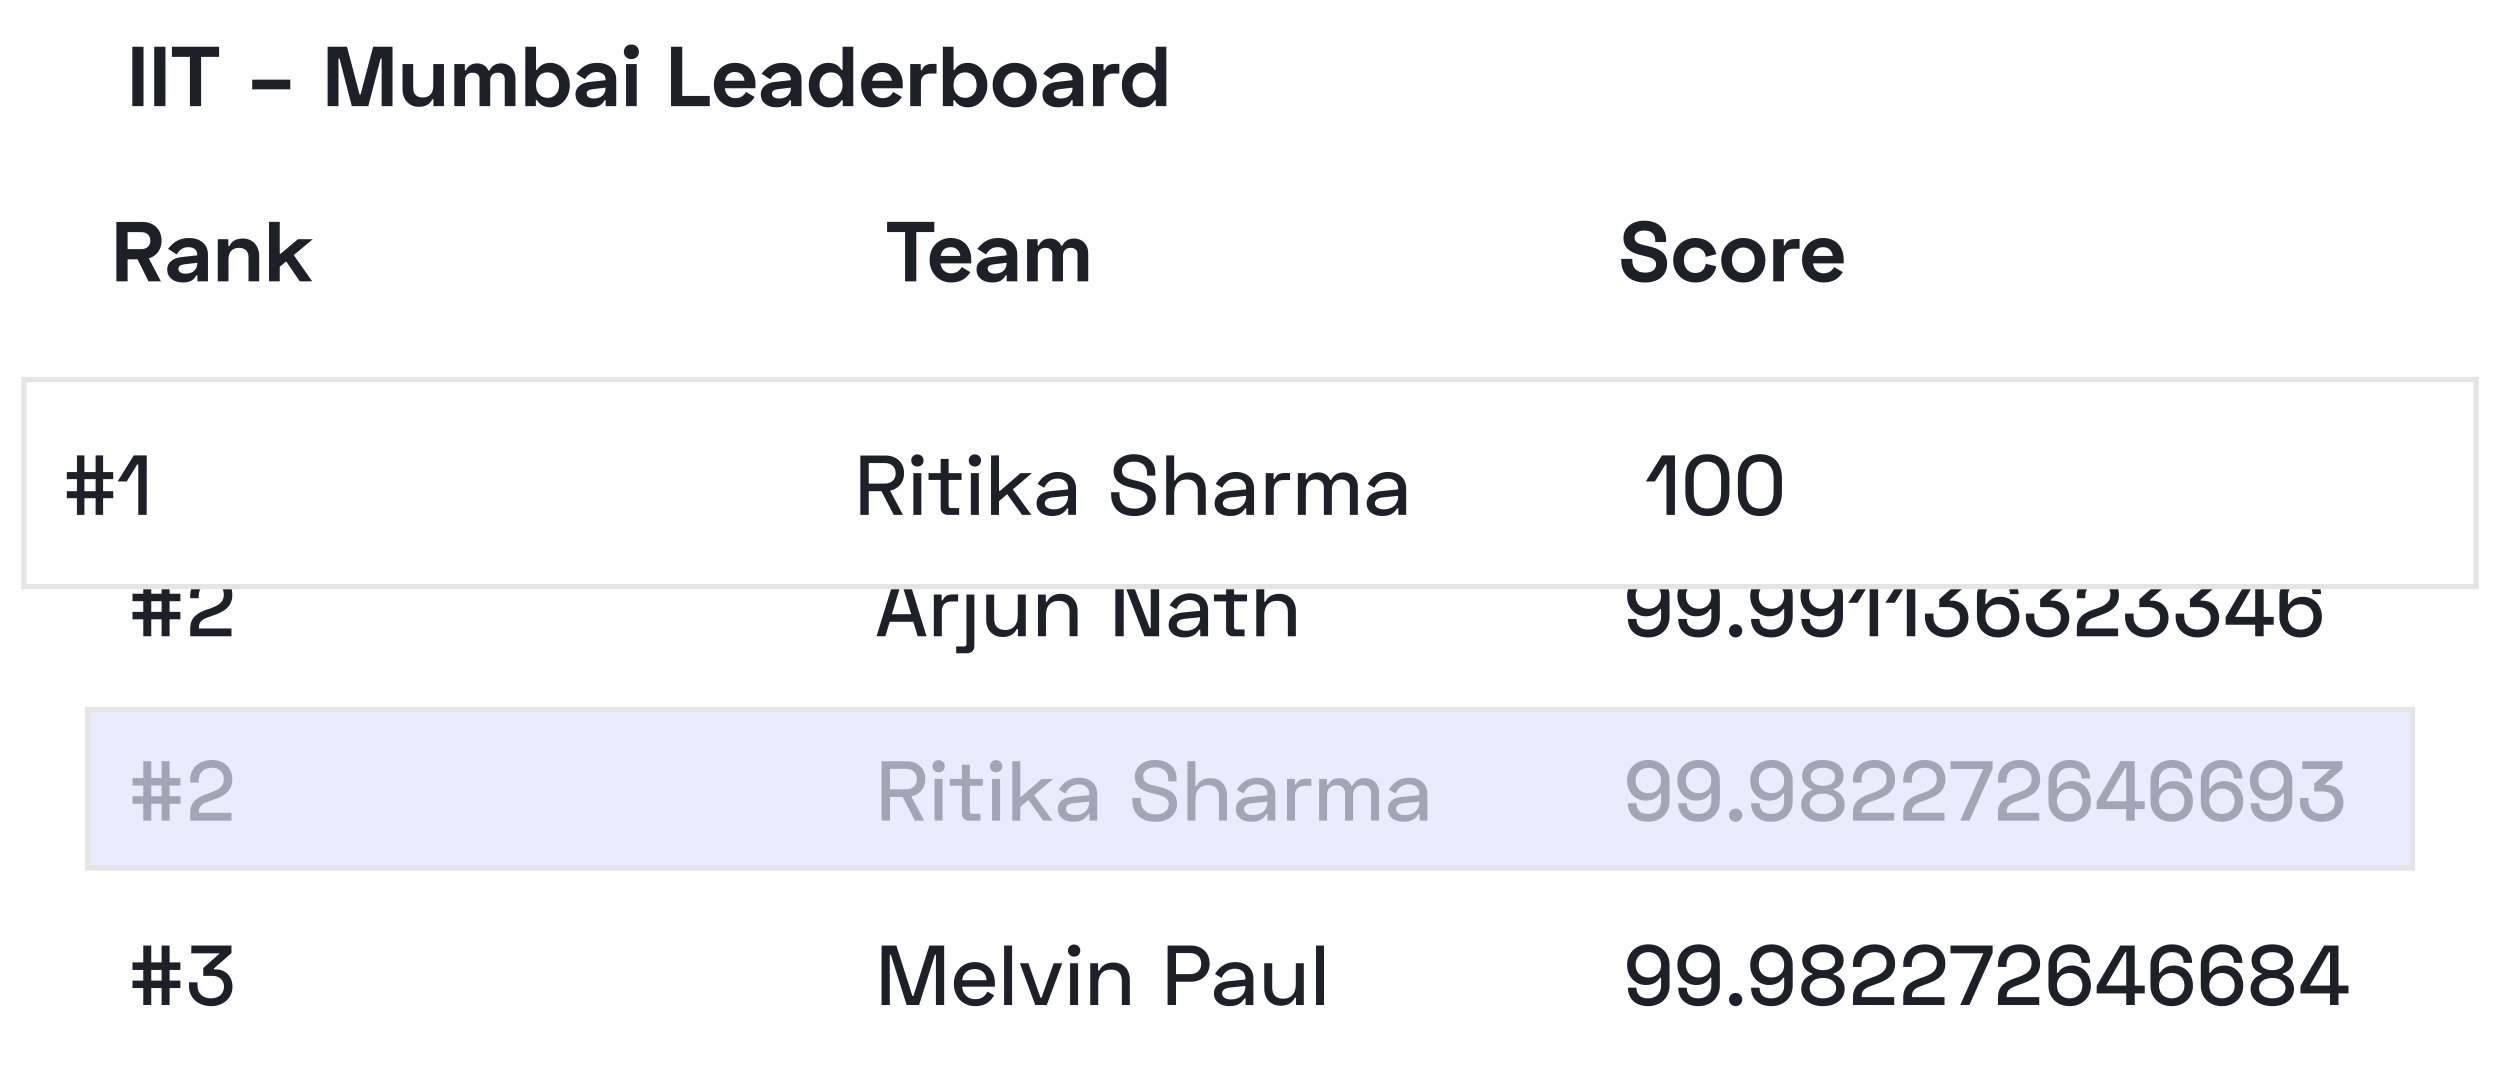 <svg width="471" height="203" viewBox="0 0 471 203" fill="none" xmlns="http://www.w3.org/2000/svg">
<rect x="16" y="28" width="439" height="174.635" fill="white"/>
<path d="M30.44 45.336C30.44 43.208 28.968 41.816 26.856 41.816H21.928V53H24.04V48.856H25.912L27.976 53H30.312L28.04 48.68C29.48 48.248 30.44 47.032 30.44 45.336ZM24.04 43.736H26.648C27.656 43.736 28.328 44.36 28.328 45.336C28.328 46.312 27.656 46.936 26.648 46.936H24.04V43.736ZM31.659 46.888L33.291 47.944C33.787 47.112 34.443 46.568 35.499 46.568C36.587 46.568 37.163 47.16 37.163 47.912V48.104L34.123 48.44C32.603 48.6 31.499 49.48 31.499 50.744C31.499 52.264 32.683 53.224 34.475 53.224C36.155 53.224 36.715 52.408 36.971 51.88H37.195V53H39.179V47.928C39.179 46.072 37.771 44.84 35.611 44.84C33.675 44.84 32.603 45.704 31.659 46.888ZM33.611 50.632C33.611 50.168 33.979 49.896 34.731 49.8L37.163 49.512V49.64C37.163 50.728 36.379 51.56 34.971 51.56C34.075 51.56 33.611 51.176 33.611 50.632ZM41.029 45.064V53H43.044V48.904C43.044 47.496 43.733 46.696 45.029 46.696C46.181 46.696 46.821 47.352 46.821 48.456V53H48.837V48.264C48.837 46.2 47.508 44.936 45.748 44.936C44.292 44.936 43.556 45.608 43.236 46.344H43.013V45.064H41.029ZM58.944 45.064H56.129L52.897 47.784H52.705V41.8H50.688V53H52.705V50.264L53.92 49.256L56.48 53H58.816L55.344 48.056L58.944 45.064Z" fill="#1E2029"/>
<path d="M167.128 41.8V43.72H170.52V53H172.632V43.72H176.024V41.8H167.128ZM175.138 48.968C175.138 51.432 176.85 53.224 179.219 53.224C181.347 53.224 182.275 52.104 182.819 51.272L181.171 50.312C180.898 50.872 180.306 51.496 179.187 51.496C178.035 51.496 177.283 50.68 177.202 49.624H182.979V48.84C182.979 46.456 181.427 44.84 179.122 44.84C176.786 44.84 175.138 46.568 175.138 48.968ZM177.218 48.216C177.378 47.24 177.97 46.568 179.107 46.568C180.147 46.568 180.786 47.208 180.931 48.216H177.218ZM184.132 46.888L185.764 47.944C186.26 47.112 186.916 46.568 187.972 46.568C189.06 46.568 189.636 47.16 189.636 47.912V48.104L186.596 48.44C185.076 48.6 183.972 49.48 183.972 50.744C183.972 52.264 185.156 53.224 186.948 53.224C188.628 53.224 189.188 52.408 189.444 51.88H189.668V53H191.652V47.928C191.652 46.072 190.244 44.84 188.084 44.84C186.148 44.84 185.076 45.704 184.132 46.888ZM186.084 50.632C186.084 50.168 186.452 49.896 187.204 49.8L189.636 49.512V49.64C189.636 50.728 188.852 51.56 187.444 51.56C186.548 51.56 186.084 51.176 186.084 50.632ZM193.501 45.064V53H195.517V48.168C195.517 47.176 196.125 46.696 196.957 46.696C197.725 46.696 198.253 47.112 198.253 47.848V53H200.269V48.168C200.269 47.176 200.877 46.696 201.709 46.696C202.477 46.696 203.005 47.112 203.005 47.848V53H205.021V47.688C205.021 46.04 203.853 44.936 202.397 44.936C201.133 44.936 200.493 45.544 200.141 46.28H199.917C199.581 45.48 198.829 44.936 197.805 44.936C196.701 44.936 196.045 45.48 195.709 46.248H195.485V45.064H193.501Z" fill="#1E2029"/>
<path d="M309.752 41.576C307.576 41.576 305.864 42.824 305.864 44.824C305.864 46.856 307.24 47.656 309.56 48.168L309.704 48.2C311.176 48.52 312.008 48.84 312.008 49.816C312.008 50.648 311.368 51.368 310.008 51.368C308.312 51.368 307.528 50.44 307.528 49.064V48.776H305.448V49.128C305.448 51.752 307.208 53.224 309.944 53.224C312.328 53.224 314.088 51.96 314.088 49.704C314.088 47.672 312.728 46.856 310.424 46.344L310.28 46.312C308.936 46.008 307.944 45.816 307.944 44.76C307.944 43.992 308.632 43.432 309.752 43.432C311.032 43.432 311.848 43.992 311.848 45.272V45.608H313.896V45.128C313.896 42.888 312.152 41.576 309.752 41.576ZM315.232 49.032C315.232 51.496 317.056 53.224 319.36 53.224C321.584 53.224 322.976 51.992 323.36 50.184L321.376 49.688C321.168 50.728 320.608 51.432 319.392 51.432C318.096 51.432 317.248 50.472 317.248 49.032C317.248 47.592 318.176 46.632 319.392 46.632C320.608 46.632 321.232 47.432 321.376 48.392L323.36 47.88C322.944 46.072 321.568 44.84 319.36 44.84C317.056 44.84 315.232 46.568 315.232 49.032ZM324.283 49.032C324.283 51.528 326.107 53.224 328.443 53.224C330.779 53.224 332.603 51.528 332.603 49.032C332.603 46.536 330.779 44.84 328.443 44.84C326.107 44.84 324.283 46.536 324.283 49.032ZM326.299 49.032C326.299 47.592 327.163 46.632 328.443 46.632C329.723 46.632 330.587 47.592 330.587 49.032C330.587 50.472 329.723 51.432 328.443 51.432C327.163 51.432 326.299 50.472 326.299 49.032ZM336.063 45.064H334.079V53H336.095V48.52C336.095 47.4 336.831 46.856 337.855 46.856H339.039V45.032H338.271C337.263 45.032 336.591 45.336 336.287 46.216H336.063V45.064ZM339.509 48.968C339.509 51.432 341.221 53.224 343.589 53.224C345.717 53.224 346.645 52.104 347.189 51.272L345.541 50.312C345.269 50.872 344.677 51.496 343.557 51.496C342.405 51.496 341.653 50.68 341.573 49.624H347.349V48.84C347.349 46.456 345.797 44.84 343.493 44.84C341.157 44.84 339.509 46.568 339.509 48.968ZM341.589 48.216C341.749 47.24 342.341 46.568 343.477 46.568C344.517 46.568 345.157 47.208 345.301 48.216H341.589Z" fill="#1E2029"/>
<rect width="439" height="38.593" transform="translate(16 94.574)" fill="white"/>
<path d="M24.96 111.854V113.262H26.992V115.278H24.96V116.686H26.992V119.87H28.496V116.686H30.448V119.87H31.952V116.686H33.984V115.278H31.952V113.262H33.984V111.854H31.952V108.67H30.448V111.854H28.496V108.67H26.992V111.854H24.96ZM28.496 113.262H30.448V115.278H28.496V113.262ZM35.834 112.254V112.702H37.434V112.35C37.434 110.782 38.346 109.918 39.946 109.918C41.194 109.918 42.169 110.67 42.169 111.998C42.169 113.582 41.017 114.174 39.161 114.782C37.13 115.454 35.834 116.334 35.834 118.43V119.87H43.609V118.398H37.465V118.238C37.465 116.958 38.266 116.59 39.834 116.062C41.993 115.342 43.77 114.478 43.77 112.062C43.77 109.886 42.154 108.446 39.946 108.446C37.498 108.446 35.834 109.934 35.834 112.254Z" fill="#1E2029"/>
<path d="M168.6 108.67L165.144 119.87H166.808L167.624 117.15H172.072L172.888 119.87H174.552L171.096 108.67H168.6ZM168.024 115.71L169.752 110.046H169.944L171.672 115.71H168.024ZM177.407 112.014H175.935V119.87H177.439V115.166C177.439 113.902 178.175 113.31 179.279 113.31H180.511V111.982H179.599C178.559 111.982 177.935 112.286 177.631 113.086H177.407V112.014ZM181.666 109.63C181.666 110.286 182.162 110.766 182.818 110.766C183.49 110.766 183.986 110.286 183.986 109.63C183.986 108.958 183.49 108.478 182.818 108.478C182.162 108.478 181.666 108.958 181.666 109.63ZM183.57 112.014H182.082V121.31C182.082 121.63 181.922 121.79 181.634 121.79H180.146V123.07H182.242C183.026 123.07 183.57 122.542 183.57 121.742V112.014ZM193.256 119.87V112.014H191.752V116.014C191.752 117.758 190.824 118.686 189.384 118.686C188.088 118.686 187.304 117.998 187.304 116.606V112.014H185.8V116.75C185.8 118.862 187.192 120.014 188.888 120.014C190.424 120.014 191.192 119.278 191.56 118.51H191.784V119.87H193.256ZM195.556 112.014V119.87H197.06V115.87C197.06 114.126 197.988 113.198 199.428 113.198C200.724 113.198 201.508 113.886 201.508 115.278V119.87H203.012V115.134C203.012 113.022 201.62 111.87 199.924 111.87C198.388 111.87 197.62 112.606 197.252 113.374H197.028V112.014H195.556ZM210.126 108.67V119.87H211.71V110.238H211.902L215.598 119.87H218.382V108.67H216.798V118.286H216.606L212.91 108.67H210.126ZM220.372 114.046L221.62 114.766C222.068 113.79 222.836 113.038 224.116 113.038C225.396 113.038 226.1 113.79 226.1 114.798V115.07L222.788 115.406C221.252 115.55 220.164 116.27 220.164 117.726C220.164 119.166 221.348 120.094 223.108 120.094C224.772 120.094 225.492 119.342 225.908 118.638H226.132V119.87H227.604V114.894C227.604 113.006 226.276 111.79 224.18 111.79C222.084 111.79 220.964 113.022 220.372 114.046ZM221.716 117.71C221.716 117.054 222.244 116.686 223.156 116.59L226.1 116.286V116.398C226.1 117.886 225.012 118.83 223.412 118.83C222.372 118.83 221.716 118.382 221.716 117.71ZM228.705 112.014V113.294H230.993V118.542C230.993 119.342 231.553 119.87 232.337 119.87H234.481V118.59H232.945C232.657 118.59 232.497 118.43 232.497 118.11V113.294H234.929V112.014H232.497V109.326H230.993V112.014H228.705ZM236.684 108.67V119.87H238.188V115.87C238.188 114.126 239.116 113.198 240.556 113.198C241.852 113.198 242.636 113.886 242.636 115.278V119.87H244.14V115.134C244.14 113.022 242.748 111.87 241.052 111.87C239.516 111.87 238.748 112.606 238.38 113.374H238.188V108.67H236.684Z" fill="#1E2029"/>
<path d="M306.544 112.318C306.544 114.622 308.192 116.11 310.064 116.11C311.648 116.11 312.368 115.342 312.752 114.734H312.944V116.238C312.944 117.646 312.032 118.622 310.512 118.622C308.992 118.622 308.304 117.822 308.304 116.606H306.704C306.704 118.766 308.224 120.094 310.512 120.094C312.848 120.094 314.544 118.51 314.544 116.222V112.302C314.544 109.998 312.832 108.446 310.576 108.446C308.256 108.446 306.544 110.014 306.544 112.318ZM310.576 114.702C309.12 114.702 308.144 113.742 308.144 112.318C308.144 110.894 309.12 109.918 310.576 109.918C311.968 109.918 312.944 110.894 312.944 112.318C312.944 113.742 311.968 114.702 310.576 114.702ZM316.016 112.318C316.016 114.622 317.664 116.11 319.536 116.11C321.121 116.11 321.841 115.342 322.225 114.734H322.417V116.238C322.417 117.646 321.504 118.622 319.984 118.622C318.464 118.622 317.776 117.822 317.776 116.606H316.176C316.176 118.766 317.697 120.094 319.984 120.094C322.321 120.094 324.017 118.51 324.017 116.222V112.302C324.017 109.998 322.305 108.446 320.049 108.446C317.728 108.446 316.016 110.014 316.016 112.318ZM320.049 114.702C318.592 114.702 317.616 113.742 317.616 112.318C317.616 110.894 318.592 109.918 320.049 109.918C321.441 109.918 322.417 110.894 322.417 112.318C322.417 113.742 321.441 114.702 320.049 114.702ZM325.745 118.846C325.745 119.55 326.305 120.094 326.993 120.094C327.681 120.094 328.241 119.55 328.241 118.846C328.241 118.142 327.681 117.598 326.993 117.598C326.305 117.598 325.745 118.142 325.745 118.846ZM329.743 112.318C329.743 114.622 331.391 116.11 333.263 116.11C334.847 116.11 335.567 115.342 335.951 114.734H336.143V116.238C336.143 117.646 335.231 118.622 333.711 118.622C332.191 118.622 331.503 117.822 331.503 116.606H329.903C329.903 118.766 331.423 120.094 333.711 120.094C336.047 120.094 337.743 118.51 337.743 116.222V112.302C337.743 109.998 336.031 108.446 333.775 108.446C331.455 108.446 329.743 110.014 329.743 112.318ZM333.775 114.702C332.319 114.702 331.343 113.742 331.343 112.318C331.343 110.894 332.319 109.918 333.775 109.918C335.167 109.918 336.143 110.894 336.143 112.318C336.143 113.742 335.167 114.702 333.775 114.702ZM339.215 112.318C339.215 114.622 340.863 116.11 342.735 116.11C344.319 116.11 345.039 115.342 345.423 114.734H345.615V116.238C345.615 117.646 344.703 118.622 343.183 118.622C341.663 118.622 340.975 117.822 340.975 116.606H339.375C339.375 118.766 340.895 120.094 343.183 120.094C345.519 120.094 347.215 118.51 347.215 116.222V112.302C347.215 109.998 345.503 108.446 343.247 108.446C340.927 108.446 339.215 110.014 339.215 112.318ZM343.247 114.702C341.791 114.702 340.815 113.742 340.815 112.318C340.815 110.894 341.791 109.918 343.247 109.918C344.639 109.918 345.615 110.894 345.615 112.318C345.615 113.742 344.639 114.702 343.247 114.702ZM351.344 108.67L348.208 113.566H349.968L352.048 110.158H352.24V119.87H353.84V108.67H351.344ZM358.347 108.67L355.211 113.566H356.971L359.051 110.158H359.243V119.87H360.843V108.67H358.347ZM363.095 108.67V110.142H368.455L365.351 112.91V114.382H367.095C368.279 114.382 369.255 115.134 369.255 116.398C369.255 117.694 368.311 118.622 366.823 118.622C365.239 118.622 364.263 117.678 364.263 116.254V115.598H362.663V116.35C362.663 118.558 364.423 120.094 366.855 120.094C369.063 120.094 370.855 118.606 370.855 116.43C370.855 114.446 369.479 113.166 367.783 113.166H367.367V112.974L370.663 110.094V108.67H363.095ZM380.454 116.222C380.454 113.918 378.806 112.43 376.934 112.43C375.35 112.43 374.63 113.198 374.246 113.806H374.054V112.302C374.054 110.894 374.966 109.918 376.486 109.918C378.006 109.918 378.694 110.718 378.694 111.934H380.294C380.294 109.774 378.774 108.446 376.486 108.446C374.15 108.446 372.454 110.03 372.454 112.318V116.238C372.454 118.542 374.166 120.094 376.422 120.094C378.742 120.094 380.454 118.526 380.454 116.222ZM376.422 113.838C377.878 113.838 378.854 114.798 378.854 116.222C378.854 117.646 377.878 118.622 376.422 118.622C375.03 118.622 374.054 117.646 374.054 116.222C374.054 114.798 375.03 113.838 376.422 113.838ZM382.103 108.67V110.142H387.463L384.359 112.91V114.382H386.103C387.287 114.382 388.263 115.134 388.263 116.398C388.263 117.694 387.319 118.622 385.831 118.622C384.247 118.622 383.271 117.678 383.271 116.254V115.598H381.671V116.35C381.671 118.558 383.431 120.094 385.863 120.094C388.071 120.094 389.863 118.606 389.863 116.43C389.863 114.446 388.487 113.166 386.791 113.166H386.375V112.974L389.671 110.094V108.67H382.103ZM391.273 112.254V112.702H392.873V112.35C392.873 110.782 393.785 109.918 395.385 109.918C396.633 109.918 397.609 110.67 397.609 111.998C397.609 113.582 396.457 114.174 394.601 114.782C392.569 115.454 391.273 116.334 391.273 118.43V119.87H399.049V118.398H392.905V118.238C392.905 116.958 393.705 116.59 395.273 116.062C397.433 115.342 399.209 114.478 399.209 112.062C399.209 109.886 397.593 108.446 395.385 108.446C392.937 108.446 391.273 109.934 391.273 112.254ZM400.798 108.67V110.142H406.158L403.054 112.91V114.382H404.798C405.982 114.382 406.958 115.134 406.958 116.398C406.958 117.694 406.014 118.622 404.526 118.622C402.942 118.622 401.966 117.678 401.966 116.254V115.598H400.366V116.35C400.366 118.558 402.126 120.094 404.558 120.094C406.766 120.094 408.558 118.606 408.558 116.43C408.558 114.446 407.182 113.166 405.486 113.166H405.07V112.974L408.366 110.094V108.67H400.798ZM410.333 108.67V110.142H415.693L412.589 112.91V114.382H414.333C415.517 114.382 416.493 115.134 416.493 116.398C416.493 117.694 415.549 118.622 414.061 118.622C412.477 118.622 411.501 117.678 411.501 116.254V115.598H409.901V116.35C409.901 118.558 411.661 120.094 414.093 120.094C416.301 120.094 418.093 118.606 418.093 116.43C418.093 114.446 416.717 113.166 415.021 113.166H414.605V112.974L417.901 110.094V108.67H410.333ZM423.756 108.67L419.308 116.286V117.694H424.876V119.87H426.476V117.694H428.364V116.222H426.476V108.67H423.756ZM424.684 109.934H424.876V116.222H421.084L424.684 109.934ZM437.445 116.222C437.445 113.918 435.797 112.43 433.925 112.43C432.341 112.43 431.621 113.198 431.237 113.806H431.045V112.302C431.045 110.894 431.957 109.918 433.477 109.918C434.997 109.918 435.685 110.718 435.685 111.934H437.285C437.285 109.774 435.765 108.446 433.477 108.446C431.141 108.446 429.445 110.03 429.445 112.318V116.238C429.445 118.542 431.157 120.094 433.413 120.094C435.733 120.094 437.445 118.526 437.445 116.222ZM433.413 113.838C434.869 113.838 435.845 114.798 435.845 116.222C435.845 117.646 434.869 118.622 433.413 118.622C432.021 118.622 431.045 117.646 431.045 116.222C431.045 114.798 432.021 113.838 433.413 113.838Z" fill="#1E2029"/>
<rect width="439" height="38.593" transform="translate(16 164.042)" fill="white"/>
<path d="M24.96 181.322V182.73H26.992V184.746H24.96V186.154H26.992V189.338H28.496V186.154H30.448V189.338H31.952V186.154H33.984V184.746H31.952V182.73H33.984V181.322H31.952V178.138H30.448V181.322H28.496V178.138H26.992V181.322H24.96ZM28.496 182.73H30.448V184.746H28.496V182.73ZM36.041 178.138V179.61H41.401L38.297 182.378V183.85H40.041C41.225 183.85 42.202 184.602 42.202 185.866C42.202 187.162 41.258 188.09 39.77 188.09C38.185 188.09 37.209 187.146 37.209 185.722V185.066H35.609V185.818C35.609 188.026 37.37 189.562 39.801 189.562C42.01 189.562 43.801 188.074 43.801 185.898C43.801 183.914 42.425 182.634 40.73 182.634H40.313V182.442L43.609 179.562V178.138H36.041Z" fill="#1E2029"/>
<path d="M166.088 178.138V189.338H167.64V179.866H167.832L170.808 189.338H173.16L176.136 179.866H176.328V189.338H177.88V178.138H175.096L172.088 187.642H171.896L168.872 178.138H166.088ZM179.705 185.354C179.705 187.77 181.353 189.562 183.753 189.562C185.849 189.562 186.761 188.442 187.289 187.498L186.025 186.81C185.673 187.562 185.017 188.25 183.737 188.25C182.297 188.25 181.353 187.274 181.273 185.882H187.433V185.162C187.433 182.778 185.881 181.258 183.641 181.258C181.353 181.258 179.705 183.002 179.705 185.354ZM181.273 184.666C181.417 183.402 182.281 182.57 183.641 182.57C184.937 182.57 185.801 183.354 185.881 184.666H181.273ZM190.677 178.138H189.173V189.338H190.677V178.138ZM192.142 181.482L195.038 189.338H197.214L200.126 181.482H198.51L196.222 187.978H196.03L193.758 181.482H192.142ZM201.203 179.098C201.203 179.754 201.699 180.234 202.355 180.234C203.027 180.234 203.523 179.754 203.523 179.098C203.523 178.426 203.027 177.946 202.355 177.946C201.699 177.946 201.203 178.426 201.203 179.098ZM203.107 181.482H201.603V189.338H203.107V181.482ZM205.403 181.482V189.338H206.907V185.338C206.907 183.594 207.835 182.666 209.275 182.666C210.571 182.666 211.355 183.354 211.355 184.746V189.338H212.859V184.602C212.859 182.49 211.467 181.338 209.771 181.338C208.235 181.338 207.467 182.074 207.099 182.842H206.875V181.482H205.403ZM219.974 178.138V189.338H221.558V184.954H224.358C226.374 184.954 227.894 183.658 227.894 181.546C227.894 179.45 226.406 178.138 224.358 178.138H219.974ZM221.558 179.562H224.198C225.51 179.562 226.31 180.314 226.31 181.546C226.31 182.778 225.51 183.53 224.198 183.53H221.558V179.562ZM228.907 183.514L230.155 184.234C230.603 183.258 231.371 182.506 232.651 182.506C233.931 182.506 234.635 183.258 234.635 184.266V184.538L231.323 184.874C229.787 185.018 228.699 185.738 228.699 187.194C228.699 188.634 229.883 189.562 231.643 189.562C233.307 189.562 234.027 188.81 234.443 188.106H234.667V189.338H236.139V184.362C236.139 182.474 234.811 181.258 232.715 181.258C230.619 181.258 229.499 182.49 228.907 183.514ZM230.251 187.178C230.251 186.522 230.779 186.154 231.691 186.058L234.635 185.754V185.866C234.635 187.354 233.547 188.298 231.947 188.298C230.907 188.298 230.251 187.85 230.251 187.178ZM245.638 189.338V181.482H244.134V185.482C244.134 187.226 243.206 188.154 241.766 188.154C240.47 188.154 239.686 187.466 239.686 186.074V181.482H238.182V186.218C238.182 188.33 239.574 189.482 241.27 189.482C242.806 189.482 243.574 188.746 243.942 187.978H244.166V189.338H245.638ZM249.442 178.138H247.938V189.338H249.442V178.138Z" fill="#1E2029"/>
<path d="M306.544 181.786C306.544 184.09 308.192 185.578 310.064 185.578C311.648 185.578 312.368 184.81 312.752 184.202H312.944V185.706C312.944 187.114 312.032 188.09 310.512 188.09C308.992 188.09 308.304 187.29 308.304 186.074H306.704C306.704 188.234 308.224 189.562 310.512 189.562C312.848 189.562 314.544 187.978 314.544 185.69V181.77C314.544 179.466 312.832 177.914 310.576 177.914C308.256 177.914 306.544 179.482 306.544 181.786ZM310.576 184.17C309.12 184.17 308.144 183.21 308.144 181.786C308.144 180.362 309.12 179.386 310.576 179.386C311.968 179.386 312.944 180.362 312.944 181.786C312.944 183.21 311.968 184.17 310.576 184.17ZM316.016 181.786C316.016 184.09 317.664 185.578 319.536 185.578C321.121 185.578 321.841 184.81 322.225 184.202H322.417V185.706C322.417 187.114 321.504 188.09 319.984 188.09C318.464 188.09 317.776 187.29 317.776 186.074H316.176C316.176 188.234 317.697 189.562 319.984 189.562C322.321 189.562 324.017 187.978 324.017 185.69V181.77C324.017 179.466 322.305 177.914 320.049 177.914C317.728 177.914 316.016 179.482 316.016 181.786ZM320.049 184.17C318.592 184.17 317.616 183.21 317.616 181.786C317.616 180.362 318.592 179.386 320.049 179.386C321.441 179.386 322.417 180.362 322.417 181.786C322.417 183.21 321.441 184.17 320.049 184.17ZM325.745 188.314C325.745 189.018 326.305 189.562 326.993 189.562C327.681 189.562 328.241 189.018 328.241 188.314C328.241 187.61 327.681 187.066 326.993 187.066C326.305 187.066 325.745 187.61 325.745 188.314ZM329.743 181.786C329.743 184.09 331.391 185.578 333.263 185.578C334.847 185.578 335.567 184.81 335.951 184.202H336.143V185.706C336.143 187.114 335.231 188.09 333.711 188.09C332.191 188.09 331.503 187.29 331.503 186.074H329.903C329.903 188.234 331.423 189.562 333.711 189.562C336.047 189.562 337.743 187.978 337.743 185.69V181.77C337.743 179.466 336.031 177.914 333.775 177.914C331.455 177.914 329.743 179.482 329.743 181.786ZM333.775 184.17C332.319 184.17 331.343 183.21 331.343 181.786C331.343 180.362 332.319 179.386 333.775 179.386C335.167 179.386 336.143 180.362 336.143 181.786C336.143 183.21 335.167 184.17 333.775 184.17ZM339.535 180.922C339.535 182.49 340.655 183.146 341.423 183.402V183.594C340.591 183.818 339.343 184.65 339.343 186.314C339.343 188.234 341.039 189.562 343.439 189.562C345.839 189.562 347.535 188.234 347.535 186.314C347.535 184.65 346.287 183.818 345.455 183.594V183.402C346.223 183.146 347.343 182.49 347.343 180.922C347.343 179.13 345.807 177.914 343.439 177.914C341.071 177.914 339.535 179.13 339.535 180.922ZM341.135 181.082C341.135 180.058 342.015 179.386 343.439 179.386C344.863 179.386 345.743 180.058 345.743 181.082C345.743 182.106 344.863 182.778 343.439 182.778C342.015 182.778 341.135 182.106 341.135 181.082ZM340.943 186.17C340.943 184.986 341.919 184.25 343.439 184.25C344.959 184.25 345.935 184.986 345.935 186.17C345.935 187.354 344.959 188.09 343.439 188.09C341.919 188.09 340.943 187.354 340.943 186.17ZM349.098 181.722V182.17H350.698V181.818C350.698 180.25 351.61 179.386 353.21 179.386C354.458 179.386 355.434 180.138 355.434 181.466C355.434 183.05 354.282 183.642 352.426 184.25C350.394 184.922 349.098 185.802 349.098 187.898V189.338H356.874V187.866H350.73V187.706C350.73 186.426 351.53 186.058 353.098 185.53C355.258 184.81 357.035 183.946 357.035 181.53C357.035 179.354 355.418 177.914 353.21 177.914C350.762 177.914 349.098 179.402 349.098 181.722ZM358.571 181.722V182.17H360.171V181.818C360.171 180.25 361.083 179.386 362.683 179.386C363.931 179.386 364.907 180.138 364.907 181.466C364.907 183.05 363.755 183.642 361.899 184.25C359.867 184.922 358.571 185.802 358.571 187.898V189.338H366.347V187.866H360.203V187.706C360.203 186.426 361.003 186.058 362.571 185.53C364.731 184.81 366.507 183.946 366.507 181.53C366.507 179.354 364.891 177.914 362.683 177.914C360.235 177.914 358.571 179.402 358.571 181.722ZM367.471 178.138V179.61H373.647L369.311 189.338H371.039L375.407 179.546V178.138H367.471ZM376.422 181.722V182.17H378.022V181.818C378.022 180.25 378.934 179.386 380.534 179.386C381.782 179.386 382.758 180.138 382.758 181.466C382.758 183.05 381.606 183.642 379.75 184.25C377.718 184.922 376.422 185.802 376.422 187.898V189.338H384.198V187.866H378.054V187.706C378.054 186.426 378.854 186.058 380.422 185.53C382.582 184.81 384.358 183.946 384.358 181.53C384.358 179.354 382.742 177.914 380.534 177.914C378.086 177.914 376.422 179.402 376.422 181.722ZM393.927 185.69C393.927 183.386 392.279 181.898 390.407 181.898C388.823 181.898 388.103 182.666 387.719 183.274H387.527V181.77C387.527 180.362 388.439 179.386 389.959 179.386C391.479 179.386 392.167 180.186 392.167 181.402H393.767C393.767 179.242 392.247 177.914 389.959 177.914C387.623 177.914 385.927 179.498 385.927 181.786V185.706C385.927 188.01 387.639 189.562 389.895 189.562C392.215 189.562 393.927 187.994 393.927 185.69ZM389.895 183.306C391.351 183.306 392.327 184.266 392.327 185.69C392.327 187.114 391.351 188.09 389.895 188.09C388.503 188.09 387.527 187.114 387.527 185.69C387.527 184.266 388.503 183.306 389.895 183.306ZM399.463 178.138L395.015 185.754V187.162H400.583V189.338H402.183V187.162H404.071V185.69H402.183V178.138H399.463ZM400.391 179.402H400.583V185.69H396.791L400.391 179.402ZM413.153 185.69C413.153 183.386 411.505 181.898 409.633 181.898C408.049 181.898 407.329 182.666 406.945 183.274H406.753V181.77C406.753 180.362 407.665 179.386 409.185 179.386C410.705 179.386 411.393 180.186 411.393 181.402H412.993C412.993 179.242 411.473 177.914 409.185 177.914C406.849 177.914 405.153 179.498 405.153 181.786V185.706C405.153 188.01 406.865 189.562 409.121 189.562C411.441 189.562 413.153 187.994 413.153 185.69ZM409.121 183.306C410.577 183.306 411.553 184.266 411.553 185.69C411.553 187.114 410.577 188.09 409.121 188.09C407.729 188.09 406.753 187.114 406.753 185.69C406.753 184.266 407.729 183.306 409.121 183.306ZM422.625 185.69C422.625 183.386 420.977 181.898 419.105 181.898C417.521 181.898 416.801 182.666 416.417 183.274H416.225V181.77C416.225 180.362 417.137 179.386 418.657 179.386C420.177 179.386 420.865 180.186 420.865 181.402H422.465C422.465 179.242 420.945 177.914 418.657 177.914C416.321 177.914 414.625 179.498 414.625 181.786V185.706C414.625 188.01 416.337 189.562 418.593 189.562C420.913 189.562 422.625 187.994 422.625 185.69ZM418.593 183.306C420.049 183.306 421.025 184.266 421.025 185.69C421.025 187.114 420.049 188.09 418.593 188.09C417.201 188.09 416.225 187.114 416.225 185.69C416.225 184.266 417.201 183.306 418.593 183.306ZM424.194 180.922C424.194 182.49 425.314 183.146 426.082 183.402V183.594C425.25 183.818 424.002 184.65 424.002 186.314C424.002 188.234 425.698 189.562 428.098 189.562C430.498 189.562 432.194 188.234 432.194 186.314C432.194 184.65 430.946 183.818 430.114 183.594V183.402C430.882 183.146 432.002 182.49 432.002 180.922C432.002 179.13 430.466 177.914 428.098 177.914C425.73 177.914 424.194 179.13 424.194 180.922ZM425.794 181.082C425.794 180.058 426.674 179.386 428.098 179.386C429.522 179.386 430.402 180.058 430.402 181.082C430.402 182.106 429.522 182.778 428.098 182.778C426.674 182.778 425.794 182.106 425.794 181.082ZM425.602 186.17C425.602 184.986 426.578 184.25 428.098 184.25C429.618 184.25 430.594 184.986 430.594 186.17C430.594 187.354 429.618 188.09 428.098 188.09C426.578 188.09 425.602 187.354 425.602 186.17ZM437.853 178.138L433.405 185.754V187.162H438.973V189.338H440.573V187.162H442.461V185.69H440.573V178.138H437.853ZM438.781 179.402H438.973V185.69H435.181L438.781 179.402Z" fill="#1E2029"/>
<g filter="url(#filter0_d)">
<rect x="4" y="67" width="463" height="40" fill="white"/>
<path d="M12.592 84.936V86.264H14.496V88.536H12.592V89.864H14.496V93H15.904V89.864H18.016V93H19.424V89.864H21.328V88.536H19.424V86.264H21.328V84.936H19.424V81.8H18.016V84.936H15.904V81.8H14.496V84.936H12.592ZM15.904 86.264H18.016V88.536H15.904V86.264ZM25.202 81.8L22.146 86.712H23.874L25.858 83.496H26.05V93H27.634L27.65 81.8H25.202Z" fill="#1E2029"/>
<path d="M170.328 85.176C170.328 83.096 168.84 81.816 166.792 81.816H162.088V93H163.672V88.536H166.072L168.376 93H170.12L167.688 88.44C169.24 88.12 170.328 86.936 170.328 85.176ZM163.672 83.24H166.632C167.944 83.24 168.744 83.96 168.744 85.176C168.744 86.376 167.944 87.112 166.632 87.112H163.672V83.24ZM171.676 82.76C171.676 83.416 172.172 83.896 172.828 83.896C173.5 83.896 173.996 83.416 173.996 82.76C173.996 82.088 173.5 81.608 172.828 81.608C172.172 81.608 171.676 82.088 171.676 82.76ZM173.58 85.144H172.076V93H173.58V85.144ZM174.932 85.144V86.424H177.22V91.672C177.22 92.472 177.78 93 178.564 93H180.708V91.72H179.172C178.884 91.72 178.724 91.56 178.724 91.24V86.424H181.156V85.144H178.724V82.456H177.22V85.144H174.932ZM182.511 82.76C182.511 83.416 183.007 83.896 183.663 83.896C184.335 83.896 184.831 83.416 184.831 82.76C184.831 82.088 184.335 81.608 183.663 81.608C183.007 81.608 182.511 82.088 182.511 82.76ZM184.415 85.144H182.911V93H184.415V85.144ZM194.408 85.144H192.264L188.408 88.472H188.216V81.8H186.712V93H188.216V90.408L189.752 89.112L192.552 93H194.312L190.824 88.2L194.408 85.144ZM195.489 87.176L196.737 87.896C197.185 86.92 197.953 86.168 199.233 86.168C200.513 86.168 201.217 86.92 201.217 87.928V88.2L197.905 88.536C196.369 88.68 195.281 89.4 195.281 90.856C195.281 92.296 196.465 93.224 198.225 93.224C199.889 93.224 200.609 92.472 201.025 91.768H201.249V93H202.721V88.024C202.721 86.136 201.393 84.92 199.297 84.92C197.201 84.92 196.081 86.152 195.489 87.176ZM196.833 90.84C196.833 90.184 197.361 89.816 198.273 89.72L201.217 89.416V89.528C201.217 91.016 200.129 91.96 198.529 91.96C197.489 91.96 196.833 91.512 196.833 90.84ZM213.593 81.576C211.465 81.576 209.801 82.808 209.801 84.68C209.801 86.632 211.113 87.4 213.209 87.88L213.769 88.024C215.273 88.36 216.185 88.792 216.185 89.912C216.185 90.984 215.353 91.832 213.769 91.832C211.929 91.832 210.905 90.84 210.905 89.048V88.728H209.337V89.112C209.337 91.752 211.001 93.224 213.737 93.224C216.041 93.224 217.753 91.976 217.753 89.848C217.753 87.928 216.441 87.112 214.345 86.632L213.785 86.504C212.345 86.168 211.369 85.864 211.369 84.648C211.369 83.624 212.313 82.968 213.593 82.968C215.017 82.968 216.105 83.64 216.105 85.128V85.608H217.657V85.016C217.657 82.824 215.913 81.576 213.593 81.576ZM219.711 81.8V93H221.215V89C221.215 87.256 222.143 86.328 223.583 86.328C224.879 86.328 225.663 87.016 225.663 88.408V93H227.167V88.264C227.167 86.152 225.775 85 224.079 85C222.543 85 221.775 85.736 221.407 86.504H221.215V81.8H219.711ZM229.035 87.176L230.283 87.896C230.731 86.92 231.499 86.168 232.779 86.168C234.059 86.168 234.763 86.92 234.763 87.928V88.2L231.451 88.536C229.915 88.68 228.827 89.4 228.827 90.856C228.827 92.296 230.011 93.224 231.771 93.224C233.435 93.224 234.155 92.472 234.571 91.768H234.795V93H236.267V88.024C236.267 86.136 234.939 84.92 232.843 84.92C230.747 84.92 229.627 86.152 229.035 87.176ZM230.379 90.84C230.379 90.184 230.907 89.816 231.819 89.72L234.763 89.416V89.528C234.763 91.016 233.675 91.96 232.075 91.96C231.035 91.96 230.379 91.512 230.379 90.84ZM239.941 85.144H238.469V93H239.973V88.296C239.973 87.032 240.709 86.44 241.813 86.44H243.045V85.112H242.133C241.093 85.112 240.469 85.416 240.165 86.216H239.941V85.144ZM244.52 85.144V93H246.024V88.216C246.024 86.968 246.792 86.328 247.816 86.328C248.792 86.328 249.416 86.904 249.416 87.8V93H250.92V88.216C250.92 86.968 251.688 86.328 252.712 86.328C253.688 86.328 254.312 86.904 254.312 87.8V93H255.816V87.672C255.816 86.088 254.696 85 253.16 85C251.96 85 251.224 85.544 250.808 86.408H250.584C250.264 85.576 249.496 85 248.392 85C247.272 85 246.584 85.512 246.216 86.28H245.992V85.144H244.52ZM257.687 87.176L258.935 87.896C259.383 86.92 260.151 86.168 261.431 86.168C262.711 86.168 263.415 86.92 263.415 87.928V88.2L260.103 88.536C258.567 88.68 257.479 89.4 257.479 90.856C257.479 92.296 258.663 93.224 260.423 93.224C262.087 93.224 262.807 92.472 263.223 91.768H263.447V93H264.919V88.024C264.919 86.136 263.591 84.92 261.495 84.92C259.399 84.92 258.279 86.152 257.687 87.176ZM259.031 90.84C259.031 90.184 259.559 89.816 260.471 89.72L263.415 89.416V89.528C263.415 91.016 262.327 91.96 260.727 91.96C259.687 91.96 259.031 91.512 259.031 90.84Z" fill="#1E2029"/>
<path d="M313.12 81.8L310.064 86.712H311.792L313.776 83.496H313.968V93H315.552L315.568 81.8H313.12ZM317.52 86.12V88.68C317.52 91.656 319.136 93.224 321.68 93.224C324.224 93.224 325.824 91.656 325.824 88.68V86.12C325.824 83.192 324.224 81.576 321.68 81.576C319.136 81.576 317.52 83.192 317.52 86.12ZM319.104 86.04C319.104 84.184 320 82.984 321.68 82.984C323.328 82.984 324.256 84.152 324.256 86.04V88.76C324.256 90.632 323.424 91.816 321.68 91.816C319.952 91.816 319.104 90.664 319.104 88.76V86.04ZM327.415 86.12V88.68C327.415 91.656 329.031 93.224 331.575 93.224C334.119 93.224 335.719 91.656 335.719 88.68V86.12C335.719 83.192 334.119 81.576 331.575 81.576C329.031 81.576 327.415 83.192 327.415 86.12ZM328.999 86.04C328.999 84.184 329.895 82.984 331.575 82.984C333.223 82.984 334.151 84.152 334.151 86.04V88.76C334.151 90.632 333.319 91.816 331.575 91.816C329.847 91.816 328.999 90.664 328.999 88.76V86.04Z" fill="#1E2029"/>
<rect x="4.5" y="67.5" width="462" height="39" stroke="#E5E5E5"/>
</g>
<rect x="16.5" y="133.667" width="438" height="29.875" fill="#586FF1" fill-opacity="0.13"/>
<path opacity="0.35" d="M24.96 146.588V147.996H26.992V150.012H24.96V151.42H26.992V154.604H28.496V151.42H30.448V154.604H31.952V151.42H33.984V150.012H31.952V147.996H33.984V146.588H31.952V143.404H30.448V146.588H28.496V143.404H26.992V146.588H24.96ZM28.496 147.996H30.448V150.012H28.496V147.996ZM35.834 146.988V147.436H37.434V147.084C37.434 145.516 38.346 144.652 39.946 144.652C41.194 144.652 42.169 145.404 42.169 146.732C42.169 148.316 41.017 148.908 39.161 149.516C37.13 150.188 35.834 151.068 35.834 153.164V154.604H43.609V153.132H37.465V152.972C37.465 151.692 38.266 151.324 39.834 150.796C41.993 150.076 43.77 149.212 43.77 146.796C43.77 144.62 42.154 143.18 39.946 143.18C37.498 143.18 35.834 144.668 35.834 146.988Z" fill="#1E2029"/>
<path opacity="0.35" d="M174.328 146.78C174.328 144.7 172.84 143.42 170.792 143.42H166.088V154.604H167.672V150.14H170.072L172.376 154.604H174.12L171.688 150.044C173.24 149.724 174.328 148.54 174.328 146.78ZM167.672 144.844H170.632C171.944 144.844 172.744 145.564 172.744 146.78C172.744 147.98 171.944 148.716 170.632 148.716H167.672V144.844ZM175.676 144.364C175.676 145.02 176.172 145.5 176.828 145.5C177.5 145.5 177.996 145.02 177.996 144.364C177.996 143.692 177.5 143.212 176.828 143.212C176.172 143.212 175.676 143.692 175.676 144.364ZM177.58 146.748H176.076V154.604H177.58V146.748ZM178.932 146.748V148.028H181.22V153.276C181.22 154.076 181.78 154.604 182.564 154.604H184.708V153.324H183.172C182.884 153.324 182.724 153.164 182.724 152.844V148.028H185.156V146.748H182.724V144.06H181.22V146.748H178.932ZM186.511 144.364C186.511 145.02 187.007 145.5 187.663 145.5C188.335 145.5 188.831 145.02 188.831 144.364C188.831 143.692 188.335 143.212 187.663 143.212C187.007 143.212 186.511 143.692 186.511 144.364ZM188.415 146.748H186.911V154.604H188.415V146.748ZM198.408 146.748H196.264L192.408 150.076H192.216V143.404H190.712V154.604H192.216V152.012L193.752 150.716L196.552 154.604H198.312L194.824 149.804L198.408 146.748ZM199.489 148.78L200.737 149.5C201.185 148.524 201.953 147.772 203.233 147.772C204.513 147.772 205.217 148.524 205.217 149.532V149.804L201.905 150.14C200.369 150.284 199.281 151.004 199.281 152.46C199.281 153.9 200.465 154.828 202.225 154.828C203.889 154.828 204.609 154.076 205.025 153.372H205.249V154.604H206.721V149.628C206.721 147.74 205.393 146.524 203.297 146.524C201.201 146.524 200.081 147.756 199.489 148.78ZM200.833 152.444C200.833 151.788 201.361 151.42 202.273 151.324L205.217 151.02V151.132C205.217 152.62 204.129 153.564 202.529 153.564C201.489 153.564 200.833 153.116 200.833 152.444ZM217.593 143.18C215.465 143.18 213.801 144.412 213.801 146.284C213.801 148.236 215.113 149.004 217.209 149.484L217.769 149.628C219.273 149.964 220.185 150.396 220.185 151.516C220.185 152.588 219.353 153.436 217.769 153.436C215.929 153.436 214.905 152.444 214.905 150.652V150.332H213.337V150.716C213.337 153.356 215.001 154.828 217.737 154.828C220.041 154.828 221.753 153.58 221.753 151.452C221.753 149.532 220.441 148.716 218.345 148.236L217.785 148.108C216.345 147.772 215.369 147.468 215.369 146.252C215.369 145.228 216.313 144.572 217.593 144.572C219.017 144.572 220.105 145.244 220.105 146.732V147.212H221.657V146.62C221.657 144.428 219.913 143.18 217.593 143.18ZM223.711 143.404V154.604H225.215V150.604C225.215 148.86 226.143 147.932 227.583 147.932C228.879 147.932 229.663 148.62 229.663 150.012V154.604H231.167V149.868C231.167 147.756 229.775 146.604 228.079 146.604C226.543 146.604 225.775 147.34 225.407 148.108H225.215V143.404H223.711ZM233.035 148.78L234.283 149.5C234.731 148.524 235.499 147.772 236.779 147.772C238.059 147.772 238.763 148.524 238.763 149.532V149.804L235.451 150.14C233.915 150.284 232.827 151.004 232.827 152.46C232.827 153.9 234.011 154.828 235.771 154.828C237.435 154.828 238.155 154.076 238.571 153.372H238.795V154.604H240.267V149.628C240.267 147.74 238.939 146.524 236.843 146.524C234.747 146.524 233.627 147.756 233.035 148.78ZM234.379 152.444C234.379 151.788 234.907 151.42 235.819 151.324L238.763 151.02V151.132C238.763 152.62 237.675 153.564 236.075 153.564C235.035 153.564 234.379 153.116 234.379 152.444ZM243.941 146.748H242.469V154.604H243.973V149.9C243.973 148.636 244.709 148.044 245.813 148.044H247.045V146.716H246.133C245.093 146.716 244.469 147.02 244.165 147.82H243.941V146.748ZM248.52 146.748V154.604H250.024V149.82C250.024 148.572 250.792 147.932 251.816 147.932C252.792 147.932 253.416 148.508 253.416 149.404V154.604H254.92V149.82C254.92 148.572 255.688 147.932 256.712 147.932C257.688 147.932 258.312 148.508 258.312 149.404V154.604H259.816V149.276C259.816 147.692 258.696 146.604 257.16 146.604C255.96 146.604 255.224 147.148 254.808 148.012H254.584C254.264 147.18 253.496 146.604 252.392 146.604C251.272 146.604 250.584 147.116 250.216 147.884H249.992V146.748H248.52ZM261.687 148.78L262.935 149.5C263.383 148.524 264.151 147.772 265.431 147.772C266.711 147.772 267.415 148.524 267.415 149.532V149.804L264.103 150.14C262.567 150.284 261.479 151.004 261.479 152.46C261.479 153.9 262.663 154.828 264.423 154.828C266.087 154.828 266.807 154.076 267.223 153.372H267.447V154.604H268.919V149.628C268.919 147.74 267.591 146.524 265.495 146.524C263.399 146.524 262.279 147.756 261.687 148.78ZM263.031 152.444C263.031 151.788 263.559 151.42 264.471 151.324L267.415 151.02V151.132C267.415 152.62 266.327 153.564 264.727 153.564C263.687 153.564 263.031 153.116 263.031 152.444Z" fill="#1E2029"/>
<path opacity="0.35" d="M306.544 147.052C306.544 149.356 308.192 150.844 310.064 150.844C311.648 150.844 312.368 150.076 312.752 149.468H312.944V150.972C312.944 152.38 312.032 153.356 310.512 153.356C308.992 153.356 308.304 152.556 308.304 151.34H306.704C306.704 153.5 308.224 154.828 310.512 154.828C312.848 154.828 314.544 153.244 314.544 150.956V147.036C314.544 144.732 312.832 143.18 310.576 143.18C308.256 143.18 306.544 144.748 306.544 147.052ZM310.576 149.436C309.12 149.436 308.144 148.476 308.144 147.052C308.144 145.628 309.12 144.652 310.576 144.652C311.968 144.652 312.944 145.628 312.944 147.052C312.944 148.476 311.968 149.436 310.576 149.436ZM316.016 147.052C316.016 149.356 317.664 150.844 319.536 150.844C321.121 150.844 321.841 150.076 322.225 149.468H322.417V150.972C322.417 152.38 321.504 153.356 319.984 153.356C318.464 153.356 317.776 152.556 317.776 151.34H316.176C316.176 153.5 317.697 154.828 319.984 154.828C322.321 154.828 324.017 153.244 324.017 150.956V147.036C324.017 144.732 322.305 143.18 320.049 143.18C317.728 143.18 316.016 144.748 316.016 147.052ZM320.049 149.436C318.592 149.436 317.616 148.476 317.616 147.052C317.616 145.628 318.592 144.652 320.049 144.652C321.441 144.652 322.417 145.628 322.417 147.052C322.417 148.476 321.441 149.436 320.049 149.436ZM325.745 153.58C325.745 154.284 326.305 154.828 326.993 154.828C327.681 154.828 328.241 154.284 328.241 153.58C328.241 152.876 327.681 152.332 326.993 152.332C326.305 152.332 325.745 152.876 325.745 153.58ZM329.743 147.052C329.743 149.356 331.391 150.844 333.263 150.844C334.847 150.844 335.567 150.076 335.951 149.468H336.143V150.972C336.143 152.38 335.231 153.356 333.711 153.356C332.191 153.356 331.503 152.556 331.503 151.34H329.903C329.903 153.5 331.423 154.828 333.711 154.828C336.047 154.828 337.743 153.244 337.743 150.956V147.036C337.743 144.732 336.031 143.18 333.775 143.18C331.455 143.18 329.743 144.748 329.743 147.052ZM333.775 149.436C332.319 149.436 331.343 148.476 331.343 147.052C331.343 145.628 332.319 144.652 333.775 144.652C335.167 144.652 336.143 145.628 336.143 147.052C336.143 148.476 335.167 149.436 333.775 149.436ZM339.535 146.188C339.535 147.756 340.655 148.412 341.423 148.668V148.86C340.591 149.084 339.343 149.916 339.343 151.58C339.343 153.5 341.039 154.828 343.439 154.828C345.839 154.828 347.535 153.5 347.535 151.58C347.535 149.916 346.287 149.084 345.455 148.86V148.668C346.223 148.412 347.343 147.756 347.343 146.188C347.343 144.396 345.807 143.18 343.439 143.18C341.071 143.18 339.535 144.396 339.535 146.188ZM341.135 146.348C341.135 145.324 342.015 144.652 343.439 144.652C344.863 144.652 345.743 145.324 345.743 146.348C345.743 147.372 344.863 148.044 343.439 148.044C342.015 148.044 341.135 147.372 341.135 146.348ZM340.943 151.436C340.943 150.252 341.919 149.516 343.439 149.516C344.959 149.516 345.935 150.252 345.935 151.436C345.935 152.62 344.959 153.356 343.439 153.356C341.919 153.356 340.943 152.62 340.943 151.436ZM349.098 146.988V147.436H350.698V147.084C350.698 145.516 351.61 144.652 353.21 144.652C354.458 144.652 355.434 145.404 355.434 146.732C355.434 148.316 354.282 148.908 352.426 149.516C350.394 150.188 349.098 151.068 349.098 153.164V154.604H356.874V153.132H350.73V152.972C350.73 151.692 351.53 151.324 353.098 150.796C355.258 150.076 357.035 149.212 357.035 146.796C357.035 144.62 355.418 143.18 353.21 143.18C350.762 143.18 349.098 144.668 349.098 146.988ZM358.571 146.988V147.436H360.171V147.084C360.171 145.516 361.083 144.652 362.683 144.652C363.931 144.652 364.907 145.404 364.907 146.732C364.907 148.316 363.755 148.908 361.899 149.516C359.867 150.188 358.571 151.068 358.571 153.164V154.604H366.347V153.132H360.203V152.972C360.203 151.692 361.003 151.324 362.571 150.796C364.731 150.076 366.507 149.212 366.507 146.796C366.507 144.62 364.891 143.18 362.683 143.18C360.235 143.18 358.571 144.668 358.571 146.988ZM367.471 143.404V144.876H373.647L369.311 154.604H371.039L375.407 144.812V143.404H367.471ZM376.422 146.988V147.436H378.022V147.084C378.022 145.516 378.934 144.652 380.534 144.652C381.782 144.652 382.758 145.404 382.758 146.732C382.758 148.316 381.606 148.908 379.75 149.516C377.718 150.188 376.422 151.068 376.422 153.164V154.604H384.198V153.132H378.054V152.972C378.054 151.692 378.854 151.324 380.422 150.796C382.582 150.076 384.358 149.212 384.358 146.796C384.358 144.62 382.742 143.18 380.534 143.18C378.086 143.18 376.422 144.668 376.422 146.988ZM393.927 150.956C393.927 148.652 392.279 147.164 390.407 147.164C388.823 147.164 388.103 147.932 387.719 148.54H387.527V147.036C387.527 145.628 388.439 144.652 389.959 144.652C391.479 144.652 392.167 145.452 392.167 146.668H393.767C393.767 144.508 392.247 143.18 389.959 143.18C387.623 143.18 385.927 144.764 385.927 147.052V150.972C385.927 153.276 387.639 154.828 389.895 154.828C392.215 154.828 393.927 153.26 393.927 150.956ZM389.895 148.572C391.351 148.572 392.327 149.532 392.327 150.956C392.327 152.38 391.351 153.356 389.895 153.356C388.503 153.356 387.527 152.38 387.527 150.956C387.527 149.532 388.503 148.572 389.895 148.572ZM399.463 143.404L395.015 151.02V152.428H400.583V154.604H402.183V152.428H404.071V150.956H402.183V143.404H399.463ZM400.391 144.668H400.583V150.956H396.791L400.391 144.668ZM413.153 150.956C413.153 148.652 411.505 147.164 409.633 147.164C408.049 147.164 407.329 147.932 406.945 148.54H406.753V147.036C406.753 145.628 407.665 144.652 409.185 144.652C410.705 144.652 411.393 145.452 411.393 146.668H412.993C412.993 144.508 411.473 143.18 409.185 143.18C406.849 143.18 405.153 144.764 405.153 147.052V150.972C405.153 153.276 406.865 154.828 409.121 154.828C411.441 154.828 413.153 153.26 413.153 150.956ZM409.121 148.572C410.577 148.572 411.553 149.532 411.553 150.956C411.553 152.38 410.577 153.356 409.121 153.356C407.729 153.356 406.753 152.38 406.753 150.956C406.753 149.532 407.729 148.572 409.121 148.572ZM422.625 150.956C422.625 148.652 420.977 147.164 419.105 147.164C417.521 147.164 416.801 147.932 416.417 148.54H416.225V147.036C416.225 145.628 417.137 144.652 418.657 144.652C420.177 144.652 420.865 145.452 420.865 146.668H422.465C422.465 144.508 420.945 143.18 418.657 143.18C416.321 143.18 414.625 144.764 414.625 147.052V150.972C414.625 153.276 416.337 154.828 418.593 154.828C420.913 154.828 422.625 153.26 422.625 150.956ZM418.593 148.572C420.049 148.572 421.025 149.532 421.025 150.956C421.025 152.38 420.049 153.356 418.593 153.356C417.201 153.356 416.225 152.38 416.225 150.956C416.225 149.532 417.201 148.572 418.593 148.572ZM423.874 147.052C423.874 149.356 425.522 150.844 427.394 150.844C428.978 150.844 429.698 150.076 430.082 149.468H430.274V150.972C430.274 152.38 429.362 153.356 427.842 153.356C426.322 153.356 425.634 152.556 425.634 151.34H424.034C424.034 153.5 425.554 154.828 427.842 154.828C430.178 154.828 431.874 153.244 431.874 150.956V147.036C431.874 144.732 430.162 143.18 427.906 143.18C425.586 143.18 423.874 144.748 423.874 147.052ZM427.906 149.436C426.45 149.436 425.474 148.476 425.474 147.052C425.474 145.628 426.45 144.652 427.906 144.652C429.298 144.652 430.274 145.628 430.274 147.052C430.274 148.476 429.298 149.436 427.906 149.436ZM433.746 143.404V144.876H439.106L436.002 147.644V149.116H437.746C438.93 149.116 439.906 149.868 439.906 151.132C439.906 152.428 438.962 153.356 437.474 153.356C435.89 153.356 434.914 152.412 434.914 150.988V150.332H433.314V151.084C433.314 153.292 435.074 154.828 437.506 154.828C439.714 154.828 441.506 153.34 441.506 151.164C441.506 149.18 440.13 147.9 438.434 147.9H438.018V147.708L441.314 144.828V143.404H433.746Z" fill="#1E2029"/>
<rect x="16.5" y="133.667" width="438" height="29.875" stroke="#E5E5E5"/>
<rect width="439" height="28" transform="translate(16)" fill="white"/>
<path d="M24.928 8.8V20H27.04V8.8H24.928ZM29.057 8.8V20H31.169V8.8H29.057ZM32.386 8.8V10.72H35.778V20H37.889V10.72H41.282V8.8H32.386ZM47.518 16.832H54.686V15.008H47.518V16.832ZM61.724 8.8V20H63.772V11.04H63.964L66.284 20H69.388L71.708 11.04H71.9V20H73.948V8.8H70.3L67.932 17.792H67.74L65.372 8.8H61.724ZM83.642 20V12.064H81.626V16.16C81.626 17.568 80.938 18.368 79.642 18.368C78.49 18.368 77.85 17.712 77.85 16.608V12.064H75.834V16.8C75.834 18.864 77.162 20.128 78.922 20.128C80.378 20.128 81.114 19.456 81.434 18.72H81.658V20H83.642ZM85.59 12.064V20H87.606V15.168C87.606 14.176 88.214 13.696 89.046 13.696C89.814 13.696 90.342 14.112 90.342 14.848V20H92.358V15.168C92.358 14.176 92.966 13.696 93.798 13.696C94.566 13.696 95.094 14.112 95.094 14.848V20H97.11V14.688C97.11 13.04 95.942 11.936 94.486 11.936C93.222 11.936 92.582 12.544 92.23 13.28H92.006C91.67 12.48 90.918 11.936 89.894 11.936C88.79 11.936 88.134 12.48 87.798 13.248H87.574V12.064H85.59ZM98.969 8.8V20H100.953V18.88H101.177C101.593 19.552 102.297 20.224 103.705 20.224C105.689 20.224 107.353 18.464 107.353 16.032C107.353 13.6 105.689 11.84 103.705 11.84C102.297 11.84 101.593 12.512 101.177 13.184H100.985V8.8H98.969ZM103.161 13.632C104.377 13.632 105.337 14.496 105.337 16.032C105.337 17.568 104.377 18.432 103.161 18.432C101.913 18.432 100.985 17.536 100.985 16.032C100.985 14.528 101.913 13.632 103.161 13.632ZM108.576 13.888L110.208 14.944C110.704 14.112 111.36 13.568 112.416 13.568C113.504 13.568 114.08 14.16 114.08 14.912V15.104L111.04 15.44C109.52 15.6 108.416 16.48 108.416 17.744C108.416 19.264 109.6 20.224 111.392 20.224C113.072 20.224 113.632 19.408 113.888 18.88H114.112V20H116.096V14.928C116.096 13.072 114.688 11.84 112.528 11.84C110.592 11.84 109.52 12.704 108.576 13.888ZM110.528 17.632C110.528 17.168 110.896 16.896 111.648 16.8L114.08 16.512V16.64C114.08 17.728 113.296 18.56 111.888 18.56C110.992 18.56 110.528 18.176 110.528 17.632ZM117.529 9.76C117.529 10.576 118.153 11.136 118.953 11.136C119.753 11.136 120.377 10.576 120.377 9.76C120.377 8.944 119.753 8.384 118.953 8.384C118.153 8.384 117.529 8.944 117.529 9.76ZM119.961 12.064H117.945V20H119.961V12.064ZM126.422 8.8V20H133.718V18.08H128.534V8.8H126.422ZM134.492 15.968C134.492 18.432 136.204 20.224 138.572 20.224C140.7 20.224 141.628 19.104 142.172 18.272L140.524 17.312C140.252 17.872 139.66 18.496 138.54 18.496C137.388 18.496 136.636 17.68 136.556 16.624H142.332V15.84C142.332 13.456 140.78 11.84 138.476 11.84C136.14 11.84 134.492 13.568 134.492 15.968ZM136.572 15.216C136.732 14.24 137.324 13.568 138.46 13.568C139.5 13.568 140.14 14.208 140.284 15.216H136.572ZM143.485 13.888L145.117 14.944C145.613 14.112 146.269 13.568 147.325 13.568C148.413 13.568 148.989 14.16 148.989 14.912V15.104L145.949 15.44C144.429 15.6 143.325 16.48 143.325 17.744C143.325 19.264 144.509 20.224 146.301 20.224C147.981 20.224 148.541 19.408 148.797 18.88H149.021V20H151.005V14.928C151.005 13.072 149.597 11.84 147.437 11.84C145.501 11.84 144.429 12.704 143.485 13.888ZM145.437 17.632C145.437 17.168 145.805 16.896 146.557 16.8L148.989 16.512V16.64C148.989 17.728 148.205 18.56 146.797 18.56C145.901 18.56 145.437 18.176 145.437 17.632ZM160.758 8.8H158.742V13.184H158.55C158.134 12.512 157.43 11.84 156.022 11.84C154.038 11.84 152.374 13.6 152.374 16.032C152.374 18.464 154.038 20.224 156.022 20.224C157.43 20.224 158.134 19.552 158.55 18.88H158.774V20H160.758V8.8ZM156.566 13.632C157.814 13.632 158.742 14.528 158.742 16.032C158.742 17.536 157.814 18.432 156.566 18.432C155.35 18.432 154.39 17.568 154.39 16.032C154.39 14.496 155.35 13.632 156.566 13.632ZM162.237 15.968C162.237 18.432 163.949 20.224 166.317 20.224C168.445 20.224 169.373 19.104 169.917 18.272L168.269 17.312C167.997 17.872 167.405 18.496 166.285 18.496C165.133 18.496 164.381 17.68 164.301 16.624H170.077V15.84C170.077 13.456 168.525 11.84 166.221 11.84C163.885 11.84 162.237 13.568 162.237 15.968ZM164.317 15.216C164.477 14.24 165.069 13.568 166.205 13.568C167.245 13.568 167.885 14.208 168.029 15.216H164.317ZM173.471 12.064H171.487V20H173.503V15.52C173.503 14.4 174.239 13.856 175.263 13.856H176.447V12.032H175.679C174.671 12.032 173.999 12.336 173.695 13.216H173.471V12.064ZM177.631 8.8V20H179.615V18.88H179.839C180.255 19.552 180.959 20.224 182.367 20.224C184.351 20.224 186.015 18.464 186.015 16.032C186.015 13.6 184.351 11.84 182.367 11.84C180.959 11.84 180.255 12.512 179.839 13.184H179.647V8.8H177.631ZM181.823 13.632C183.039 13.632 183.999 14.496 183.999 16.032C183.999 17.568 183.039 18.432 181.823 18.432C180.575 18.432 179.647 17.536 179.647 16.032C179.647 14.528 180.575 13.632 181.823 13.632ZM187.014 16.032C187.014 18.528 188.838 20.224 191.174 20.224C193.51 20.224 195.334 18.528 195.334 16.032C195.334 13.536 193.51 11.84 191.174 11.84C188.838 11.84 187.014 13.536 187.014 16.032ZM189.03 16.032C189.03 14.592 189.894 13.632 191.174 13.632C192.454 13.632 193.318 14.592 193.318 16.032C193.318 17.472 192.454 18.432 191.174 18.432C189.894 18.432 189.03 17.472 189.03 16.032ZM196.554 13.888L198.186 14.944C198.682 14.112 199.338 13.568 200.394 13.568C201.482 13.568 202.058 14.16 202.058 14.912V15.104L199.018 15.44C197.498 15.6 196.394 16.48 196.394 17.744C196.394 19.264 197.578 20.224 199.37 20.224C201.05 20.224 201.61 19.408 201.866 18.88H202.09V20H204.074V14.928C204.074 13.072 202.666 11.84 200.506 11.84C198.57 11.84 197.498 12.704 196.554 13.888ZM198.506 17.632C198.506 17.168 198.874 16.896 199.626 16.8L202.058 16.512V16.64C202.058 17.728 201.274 18.56 199.866 18.56C198.97 18.56 198.506 18.176 198.506 17.632ZM207.907 12.064H205.923V20H207.939V15.52C207.939 14.4 208.675 13.856 209.699 13.856H210.883V12.032H210.115C209.107 12.032 208.435 12.336 208.131 13.216H207.907V12.064ZM219.738 8.8H217.722V13.184H217.53C217.114 12.512 216.41 11.84 215.002 11.84C213.018 11.84 211.354 13.6 211.354 16.032C211.354 18.464 213.018 20.224 215.002 20.224C216.41 20.224 217.114 19.552 217.53 18.88H217.754V20H219.738V8.8ZM215.546 13.632C216.794 13.632 217.722 14.528 217.722 16.032C217.722 17.536 216.794 18.432 215.546 18.432C214.33 18.432 213.37 17.568 213.37 16.032C213.37 14.496 214.33 13.632 215.546 13.632Z" fill="#1E2029"/>
<defs>
<filter id="filter0_d" x="0" y="67" width="471" height="48" filterUnits="userSpaceOnUse" color-interpolation-filters="sRGB">
<feFlood flood-opacity="0" result="BackgroundImageFix"/>
<feColorMatrix in="SourceAlpha" type="matrix" values="0 0 0 0 0 0 0 0 0 0 0 0 0 0 0 0 0 0 127 0"/>
<feOffset dy="4"/>
<feGaussianBlur stdDeviation="2"/>
<feColorMatrix type="matrix" values="0 0 0 0 0 0 0 0 0 0 0 0 0 0 0 0 0 0 0.25 0"/>
<feBlend mode="normal" in2="BackgroundImageFix" result="effect1_dropShadow"/>
<feBlend mode="normal" in="SourceGraphic" in2="effect1_dropShadow" result="shape"/>
</filter>
</defs>
</svg>
